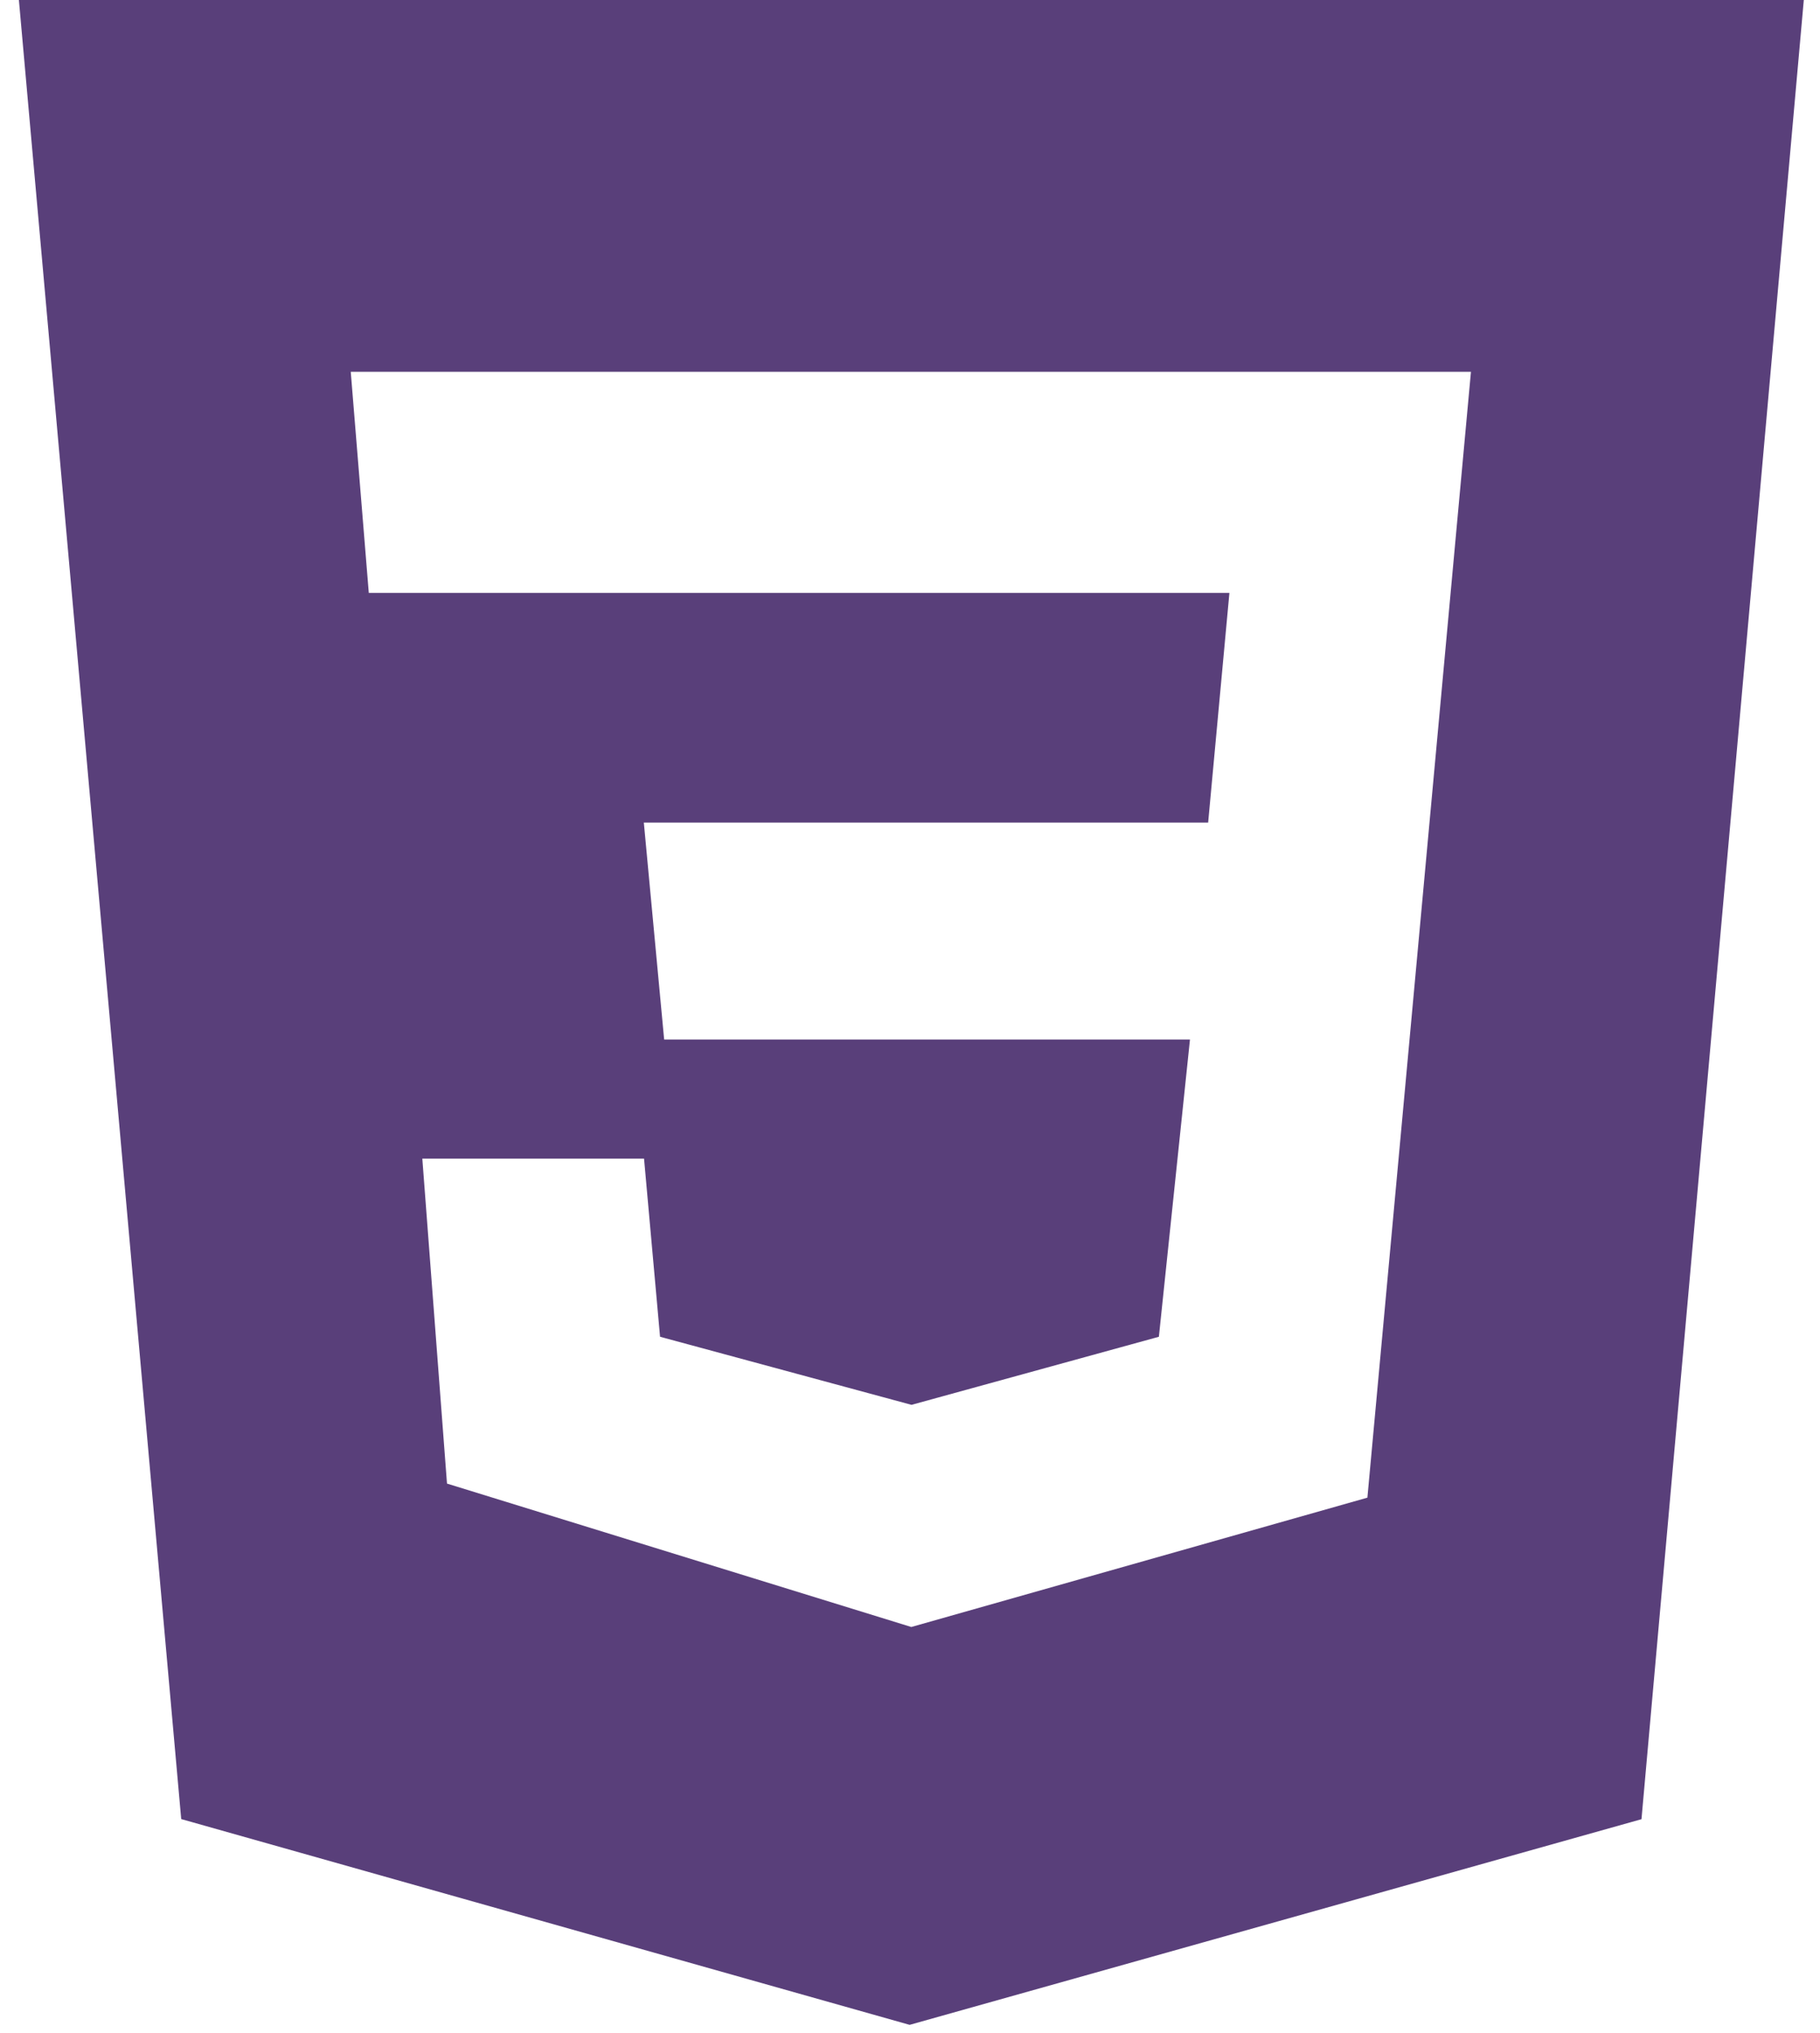 <svg width="60" height="67" viewBox="0 0 60 67" fill="none" xmlns="http://www.w3.org/2000/svg">
<path d="M29.979 66.737L5.974 59.957L0.623 0H59.466L54.115 59.961L29.997 66.737H29.983H29.979ZM13.922 38.178L14.736 48.899L30.043 53.626L45.079 49.363L48.493 12.255H11.563L12.158 19.543H40.53L39.829 27.112H21.225L21.895 34.262H39.23L38.205 44.06L30.05 46.304L21.76 44.06L21.232 38.189H13.922V38.178Z" fill="#593F7A"/>
</svg>

